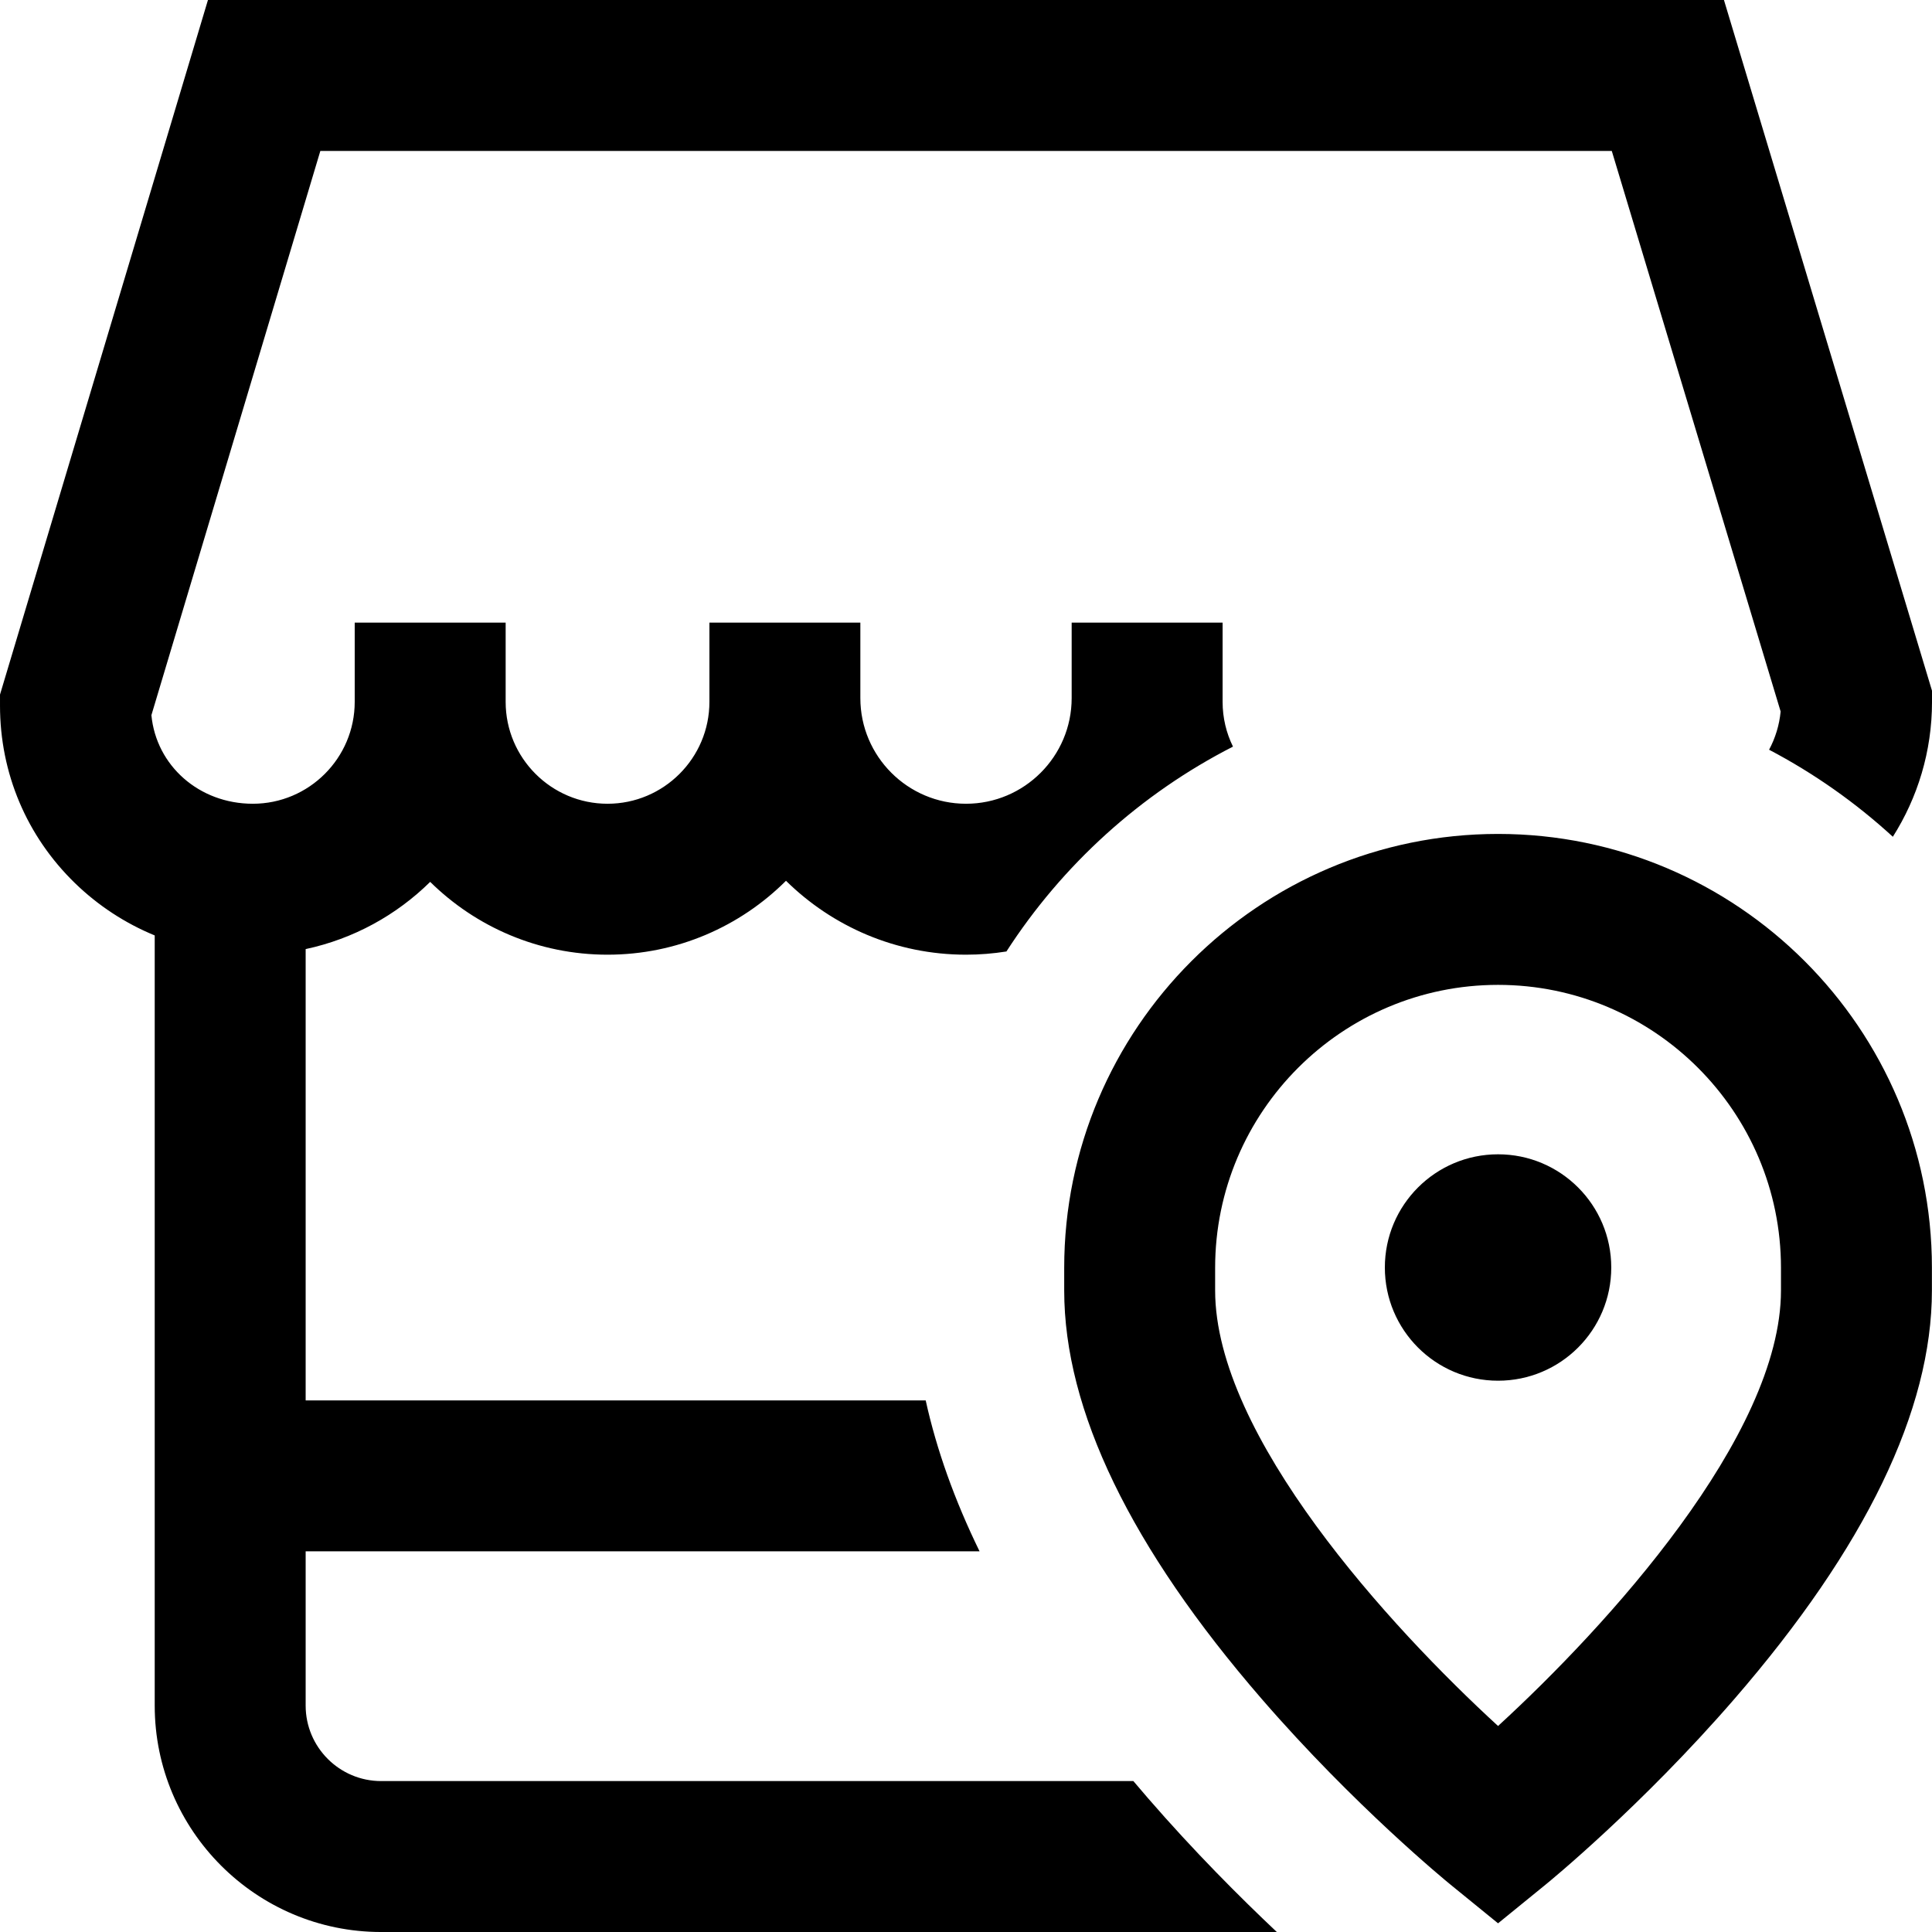 <svg height="512pt" viewBox="0 0 512 512" width="512pt" xmlns="http://www.w3.org/2000/svg"><path d="m427 335.902c0 16.57-13.43 30-30 30s-30-13.43-30-30c0-16.566 13.43-30 30-30s30 13.434 30 30zm84.977.078v5.992c0 31.75-17.621 68.184-52.371 108.297-24.602 28.395-48.953 48.316-49.98 49.152l-12.625 10.277-12.625-10.277c-1.023-.836-25.379-20.758-49.98-49.152-34.75-40.113-52.371-76.547-52.371-108.297v-5.992c0-63.398 51.578-114.98 114.977-114.98s114.977 51.582 114.977 114.98zm-40 0c0-41.344-33.633-74.98-74.977-74.98s-74.977 33.637-74.977 74.98v5.992c0 38.586 46.348 89.191 74.977 115.434 28.625-26.238 74.977-76.848 74.977-115.434zm-15.113-335.98h-401.754l-55.109 184.07v2.93c0 17.895 7.059 34.605 19.875 47.047 6.168 5.984 13.332 10.645 21.125 13.852v204.102c0 33.086 26.914 60 60 60h237.371c-9.809-9.246-22.016-21.465-34.207-35.539-1.293-1.488-2.562-2.977-3.812-4.461h-199.352c-11.027 0-20-8.973-20-20v-40.883h178.594c-6.645-13.613-11.402-26.957-14.277-40h-164.316v-119.602c12.695-2.711 24.074-9.012 33-17.812 12.102 11.93 28.707 19.297 47 19.297 18.441 0 35.168-7.488 47.293-19.586 12.285 12.105 29.137 19.586 47.707 19.586 3.645 0 7.219-.297 10.711-.852 14.832-22.973 35.562-41.789 60.039-54.289-1.758-3.582-2.75-7.605-2.75-11.859v-21h-40v20c0 15.438-12.562 28-28 28s-28-12.562-28-28v-20h-40v21c0 14.887-12.113 27-27 27s-27-12.113-27-27v-21h-40v21c0 14.887-12.113 27-27 27-14.254 0-25.598-10.121-26.879-23.473l44.77-149.527h342.246l44.746 148.551c-.344 3.633-1.414 7.059-3.059 10.133 11.93 6.266 22.949 14.039 32.797 23.066 6.562-10.355 10.379-22.609 10.379-35.75v-2.945zm0 0"/></svg>